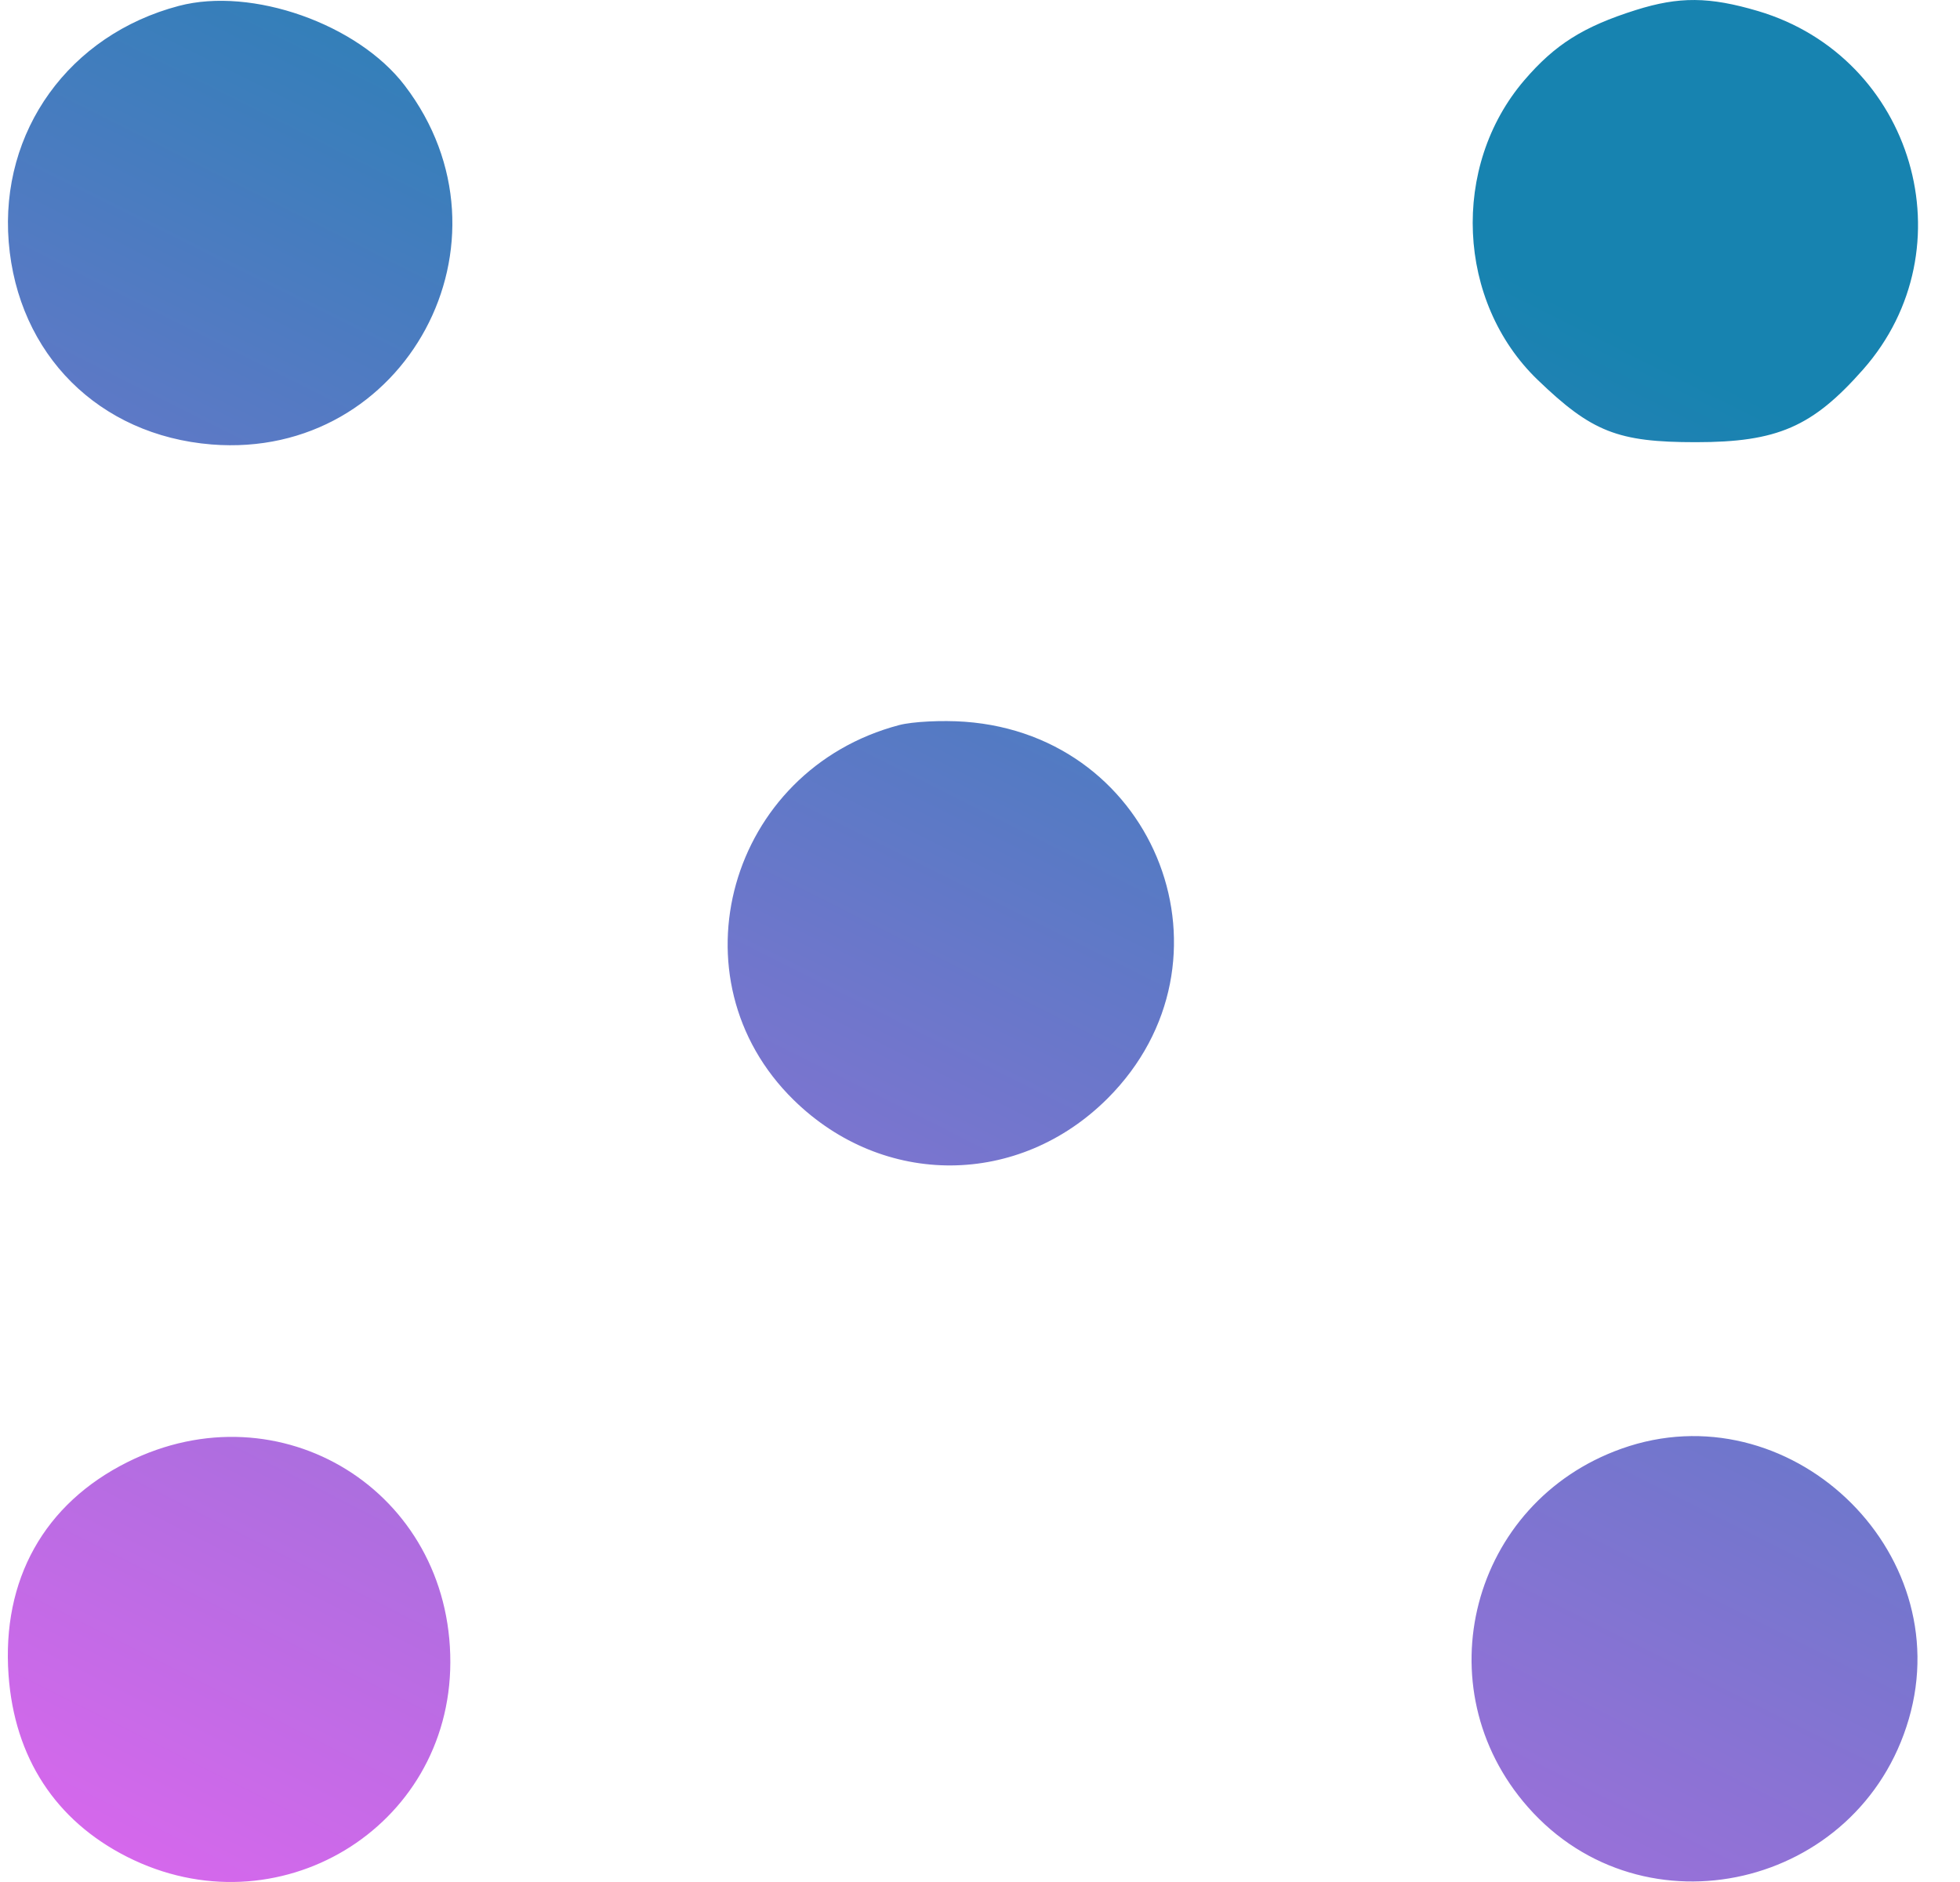 <svg width="25" height="24" viewBox="0 0 25 24" fill="none" xmlns="http://www.w3.org/2000/svg">
<path fill-rule="evenodd" clip-rule="evenodd" d="M2.282 0.075C0.884 0.443 -0.002 1.672 0.111 3.085C0.227 4.52 1.262 5.552 2.699 5.668C5.176 5.866 6.678 3.073 5.161 1.089C4.562 0.305 3.213 -0.17 2.282 0.075ZM20.865 0.128C20.196 0.339 19.834 0.567 19.443 1.023C18.502 2.12 18.579 3.849 19.613 4.844C20.304 5.509 20.634 5.639 21.63 5.639C22.671 5.639 23.118 5.444 23.764 4.712C25.125 3.169 24.41 0.73 22.424 0.141C21.802 -0.043 21.418 -0.046 20.865 0.128ZM11.471 9.246C9.294 9.819 8.544 12.481 10.124 14.028C11.268 15.149 12.997 15.139 14.13 14.005C15.863 12.268 14.767 9.382 12.306 9.204C12.015 9.183 11.64 9.202 11.471 9.246ZM1.627 18.645C0.563 19.176 0.022 20.144 0.109 21.36C0.184 22.414 0.708 23.217 1.621 23.679C3.532 24.645 5.739 23.318 5.744 21.199C5.749 19.019 3.578 17.672 1.627 18.645ZM20.683 18.474C18.762 19.158 18.146 21.522 19.49 23.046C20.962 24.716 23.719 24.077 24.347 21.922C24.977 19.761 22.805 17.718 20.683 18.474Z" fill="url(#paint0_linear_284_4745)"/>
<defs>
<linearGradient id="paint0_linear_284_4745" x1="12.232" y1="7.97853e-08" x2="0.186" y2="24.002" gradientUnits="userSpaceOnUse">
<stop stop-color="#1783B0"/>
<stop offset="1" stop-color="#DC67EE"/>
</linearGradient>
</defs>
</svg>
